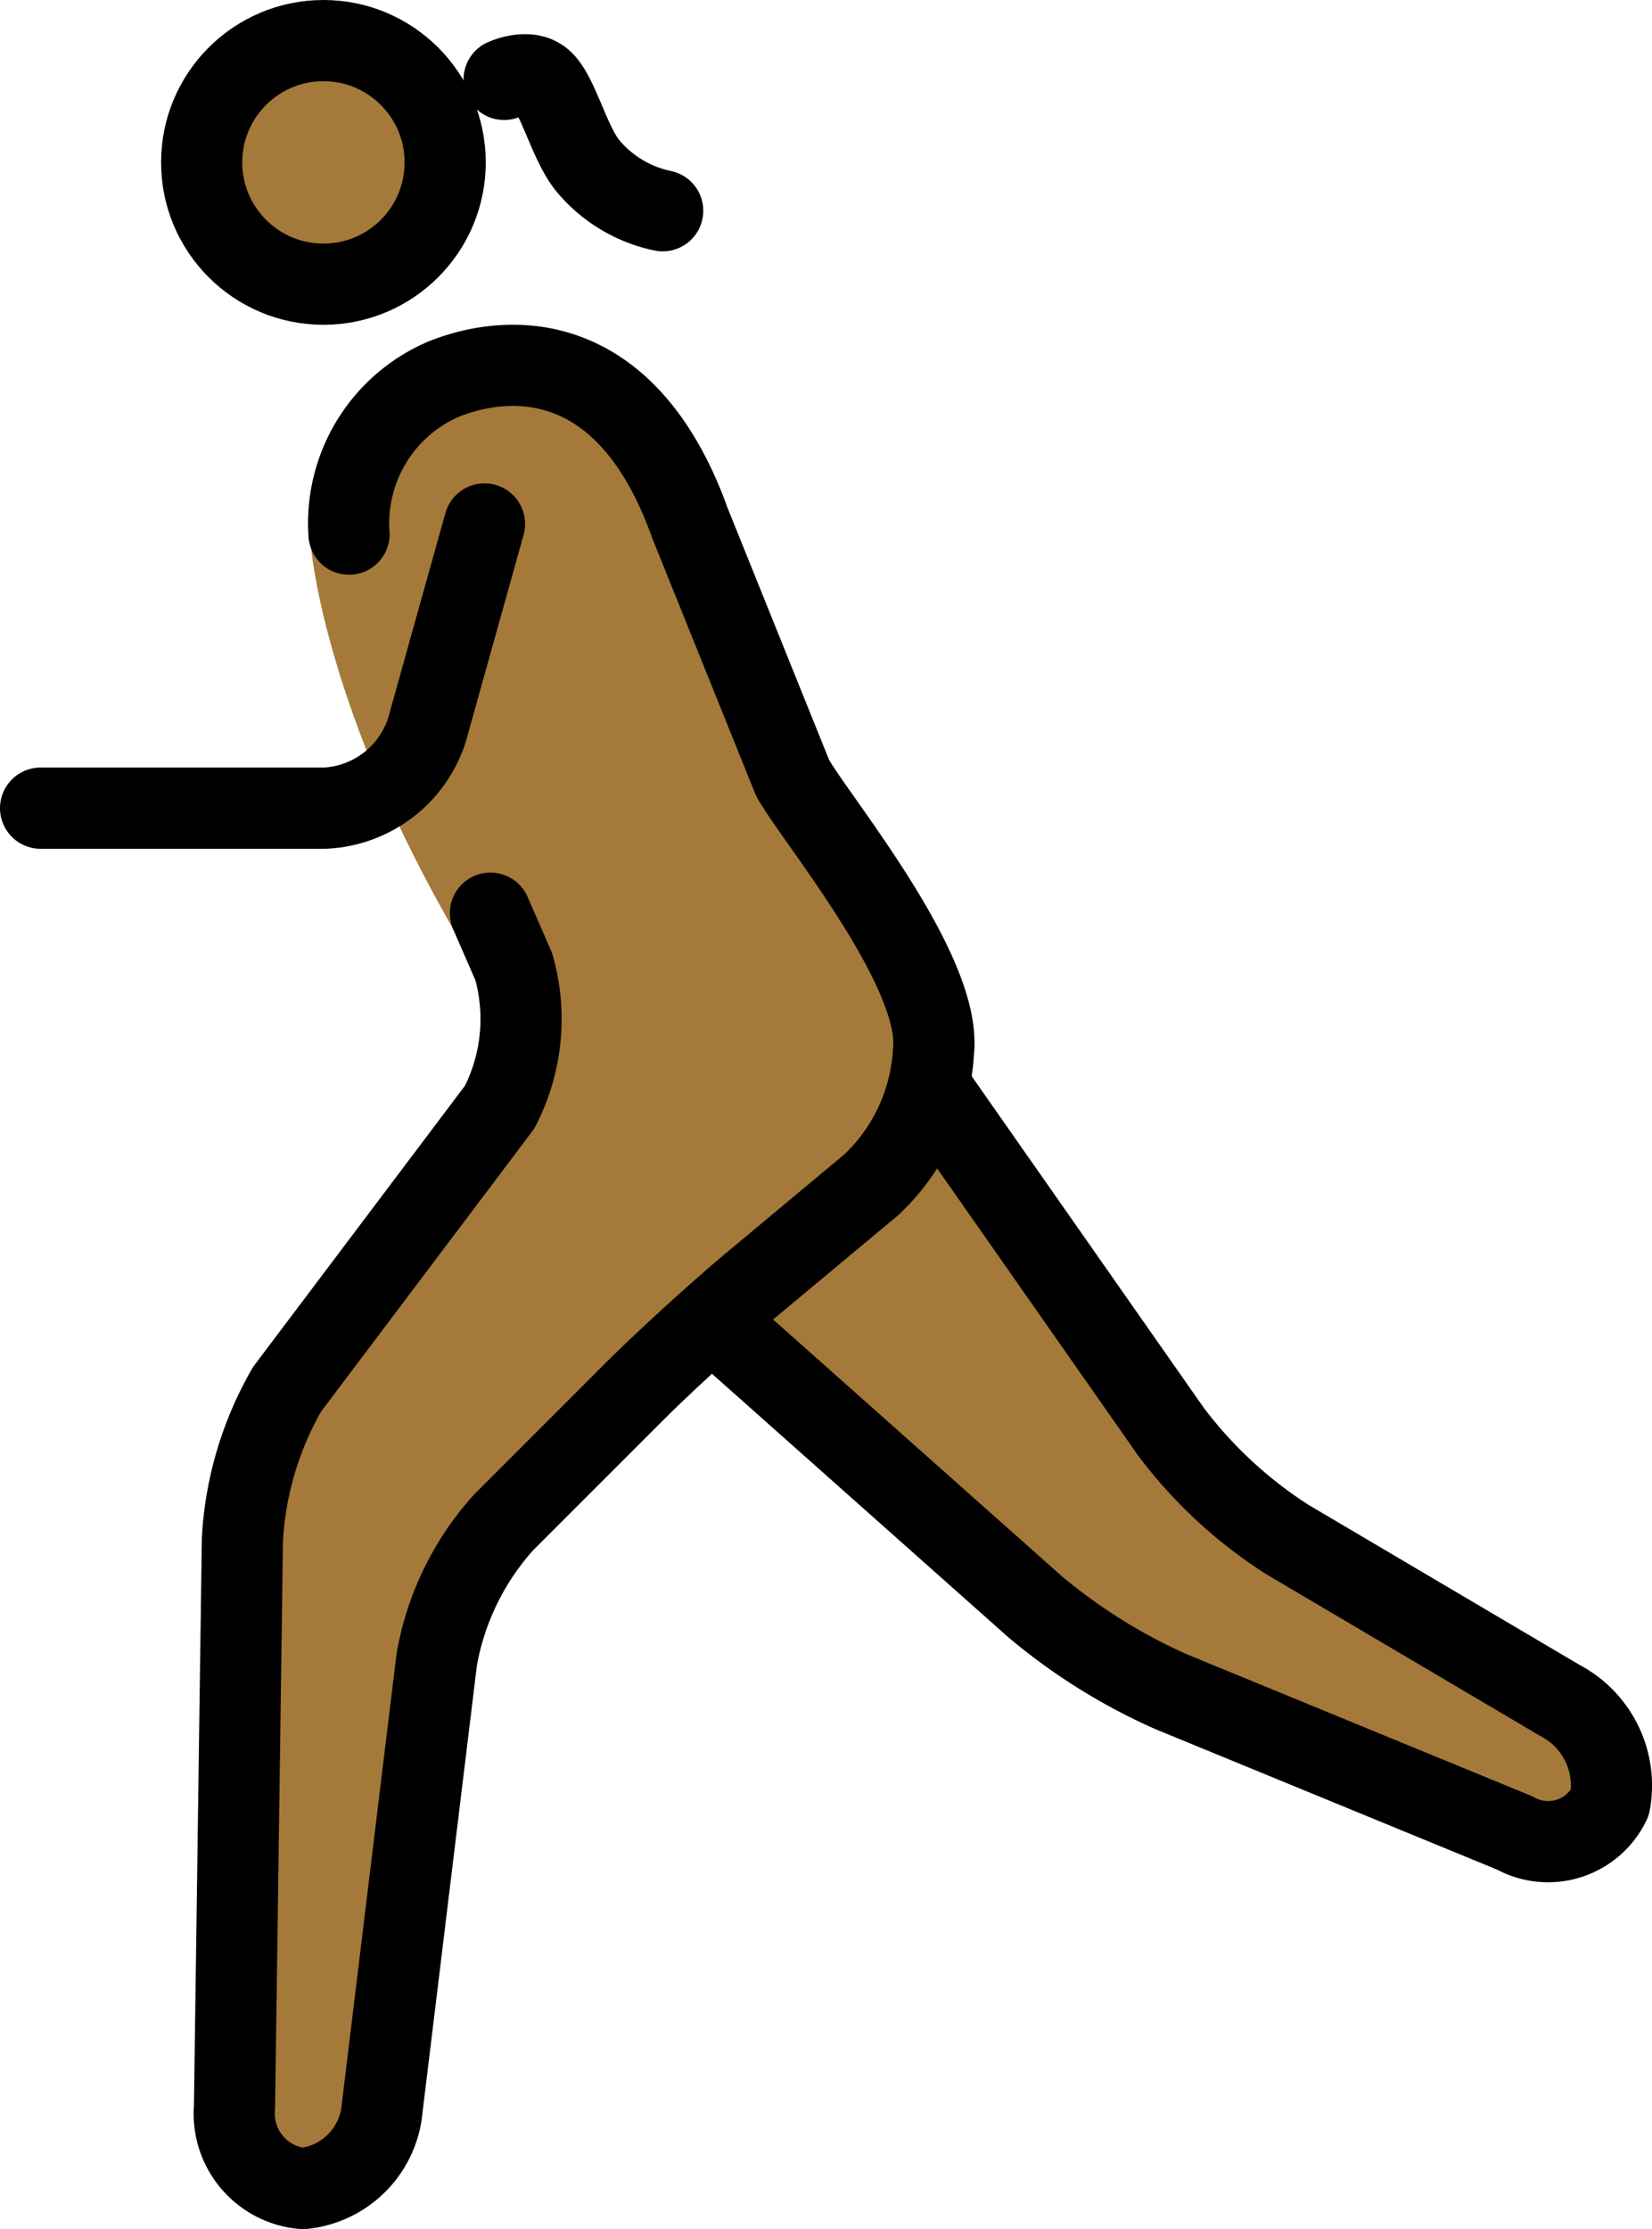 <svg xmlns="http://www.w3.org/2000/svg" xmlns:svg="http://www.w3.org/2000/svg" id="emoji" width="40.705" height="54.906" version="1.1" viewBox="0 0 40.705 54.906"><g id="skin" transform="translate(-19,-9.094)"><circle id="circle1" cx="26.969" cy="13.094" r="3" fill="#a57939"/><path id="path1" fill="#a57939" d="m 26.665,22.585 c 0,0 0.304,3.708 3.304,9.042 0.244,0.434 1.532,2.784 1.532,2.784 L 25,45 24.75,63 h 3.424 L 30,48 36,42 42,37 V 33 L 36,22"/><polyline id="polyline1" fill="#a57939" points="42 36 49 46 59.167 52 58.167 55 46 50 37 42"/><path id="path2" fill="#a57939" d="M 36,22 C 34,18 31.641,17.767 29.969,18.417 A 4.108,4.108 0 0 0 28,24"/></g><g id="line" transform="translate(-19,-9.094)"><circle id="circle2" cx="26.969" cy="13.094" r="3" fill="none" stroke="#000" stroke-miterlimit="10" stroke-width="2"/><path id="path3" fill="none" stroke="#000" stroke-linecap="round" stroke-linejoin="round" stroke-width="2" d="m 42,36 5.854,8.361 a 11.025,11.025 0 0 0 2.869,2.655 l 6.722,3.967 A 2.363,2.363 0 0 1 58.667,53.5 1.69,1.69 0 0 1 56.317,54.24 L 47.85,50.76 A 14.104,14.104 0 0 1 44.505,48.671 L 37,42"/><path id="path4" fill="none" stroke="#000" stroke-linecap="round" stroke-linejoin="round" stroke-width="2" d="m 31.084,31.587 c 0,0 0.26,0.594 0.576,1.32 a 4.72,4.72 0 0 1 -0.351,3.46 l -5.234,6.944 A 8.323,8.323 0 0 0 24.973,47 l -0.195,14 a 1.849,1.849 0 0 0 1.685,2 2.175,2.175 0 0 0 1.954,-1.985 l 1.342,-11.029 a 6.789,6.789 0 0 1 1.656,-3.4 l 3.172,-3.172 c 0.777,-0.777 2.106,-1.99 2.95,-2.694 L 40.464,38.28 A 4.864,4.864 0 0 0 42,35 v 0 c 0.229,-1.991 -2.945,-5.784 -3.472,-6.749 l -2.522,-6.257"/><path id="path5" fill="none" stroke="#000" stroke-linecap="round" stroke-linejoin="round" stroke-width="2" d="m 35.934,21.799 c -1.532,-4.06 -4.293,-4.032 -5.965,-3.382 A 3.859,3.859 0 0 0 27.6,22.251"/><path id="path6" fill="none" stroke="#000" stroke-linecap="round" stroke-linejoin="round" stroke-width="2" d="m 30.938,22 -1.419,5.077 A 2.776,2.776 0 0 1 27,29 h -7"/><path id="path7" fill="none" stroke="#000" stroke-linecap="round" stroke-linejoin="round" stroke-width="2" d="m 31.422,11.05 c 0,0 0.579,-0.27 0.925,0.018 0.408,0.337 0.686,1.599 1.168,2.145 a 3.261,3.261 0 0 0 1.813,1.072"/></g></svg>